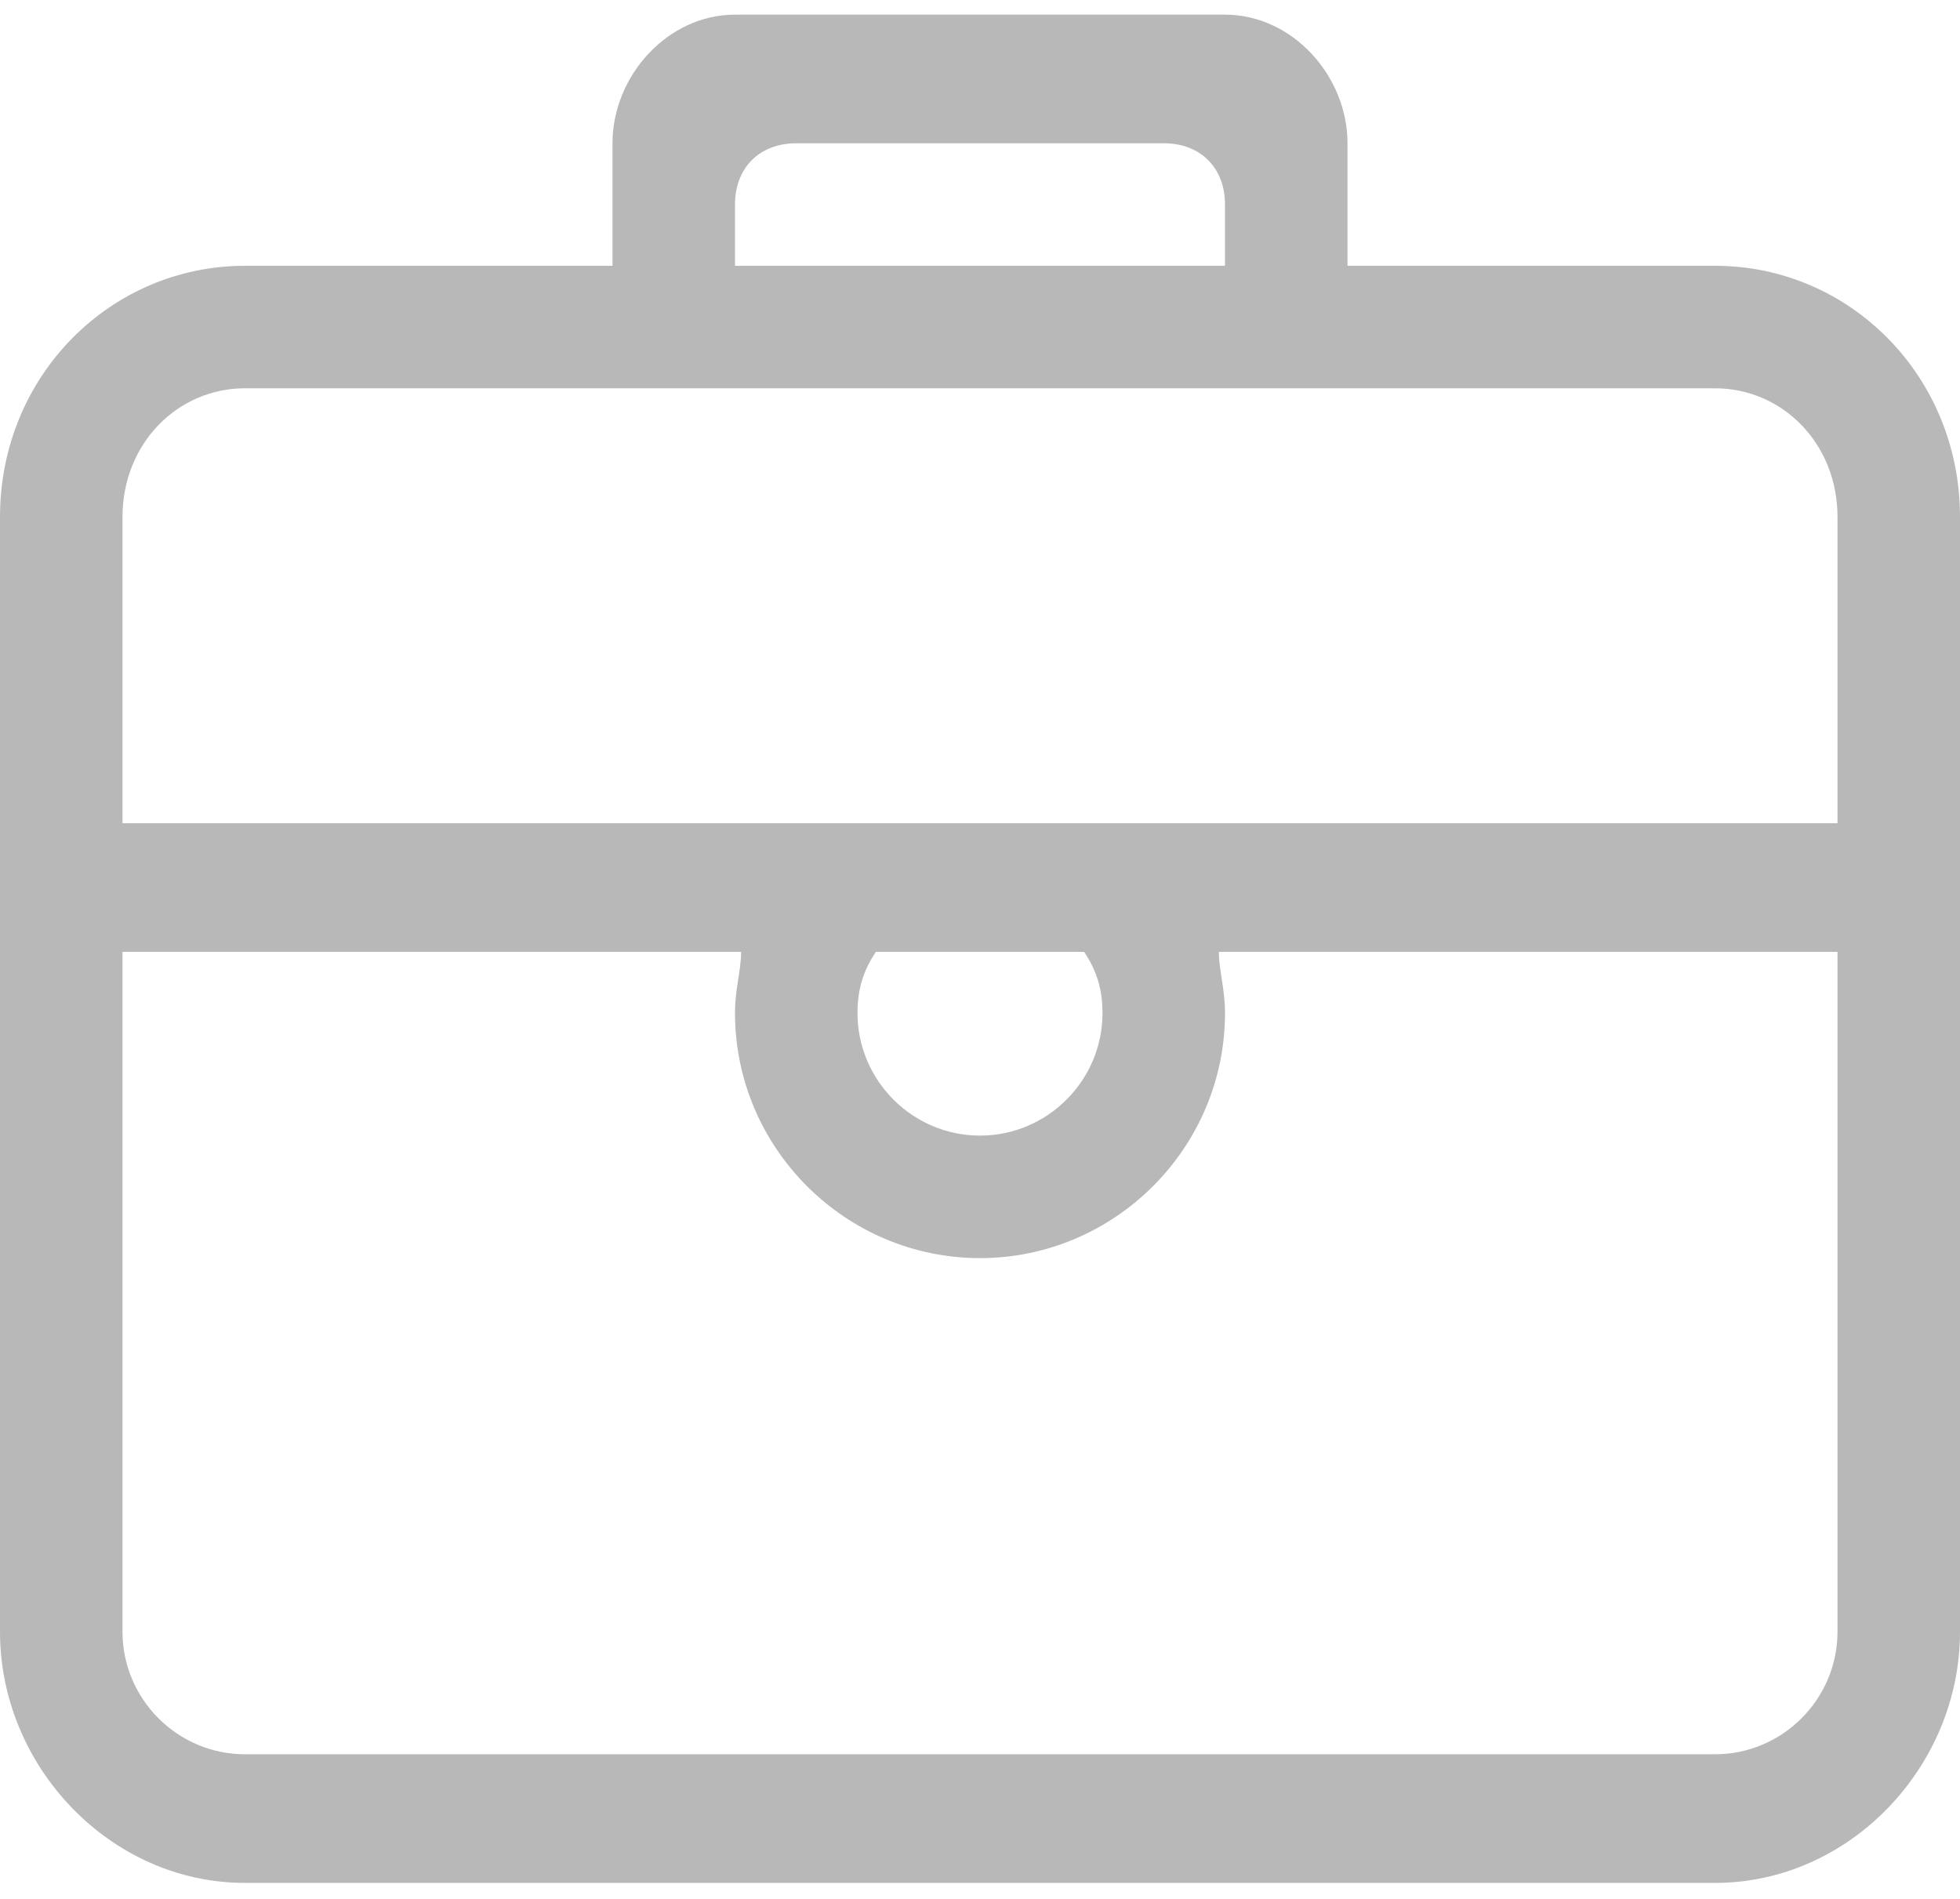 <svg xmlns="http://www.w3.org/2000/svg" width="32" height="31" viewBox="0 0 32 31" version="1.1">
  <title>
    Works
  </title>
  <desc>
    Works Page Icon.
  </desc>
  <g stroke="none" stroke-width="1" fill="none" fill-rule="evenodd">
    <g class="icon-outline" transform="translate(-236, -588)" fill="#B8B8B8">
      <g transform="translate(0, 568)">
        <g transform="translate(21, 17.239)">
          <path d="M245 16.2L217 16.2 217 11.2C217 10 217.9 9.1 219 9.1L243 9.1C244.1 9.1 245 10 245 11.2L245 16.2 245 16.2ZM229 19.3C229 18.9 229.1 18.6 229.3 18.3L232.7 18.3C232.9 18.6 233 18.9 233 19.3 233 20.4 232.1 21.3 231 21.3 229.9 21.3 229 20.4 229 19.3L229 19.3ZM245 29.4C245 30.5 244.1 31.4 243 31.4L219 31.4C217.9 31.4 217 30.5 217 29.4L217 18.3 227.1 18.3C227.1 18.6 227 18.9 227 19.3 227 21.5 228.8 23.3 231 23.3 233.2 23.3 235 21.5 235 19.3 235 18.9 234.9 18.6 234.9 18.3L245 18.3 245 29.4 245 29.4ZM227 6.1C227 5.5 227.4 5.1 228 5.1L234 5.1C234.6 5.1 235 5.5 235 6.1L235 7.1 227 7.1 227 6.1 227 6.1ZM243 7.1L237 7.1 237 5.1C237 4 236.1 3 235 3L227 3C225.9 3 225 4 225 5.1L225 7.1 219 7.1C216.8 7.1 215 8.9 215 11.2L215 29.4C215 31.6 216.8 33.5 219 33.5L243 33.5C245.2 33.5 247 31.6 247 29.4L247 11.2C247 8.9 245.2 7.1 243 7.1L243 7.1Z"/>
        </g>
      </g>
    </g>
  </g>
</svg>